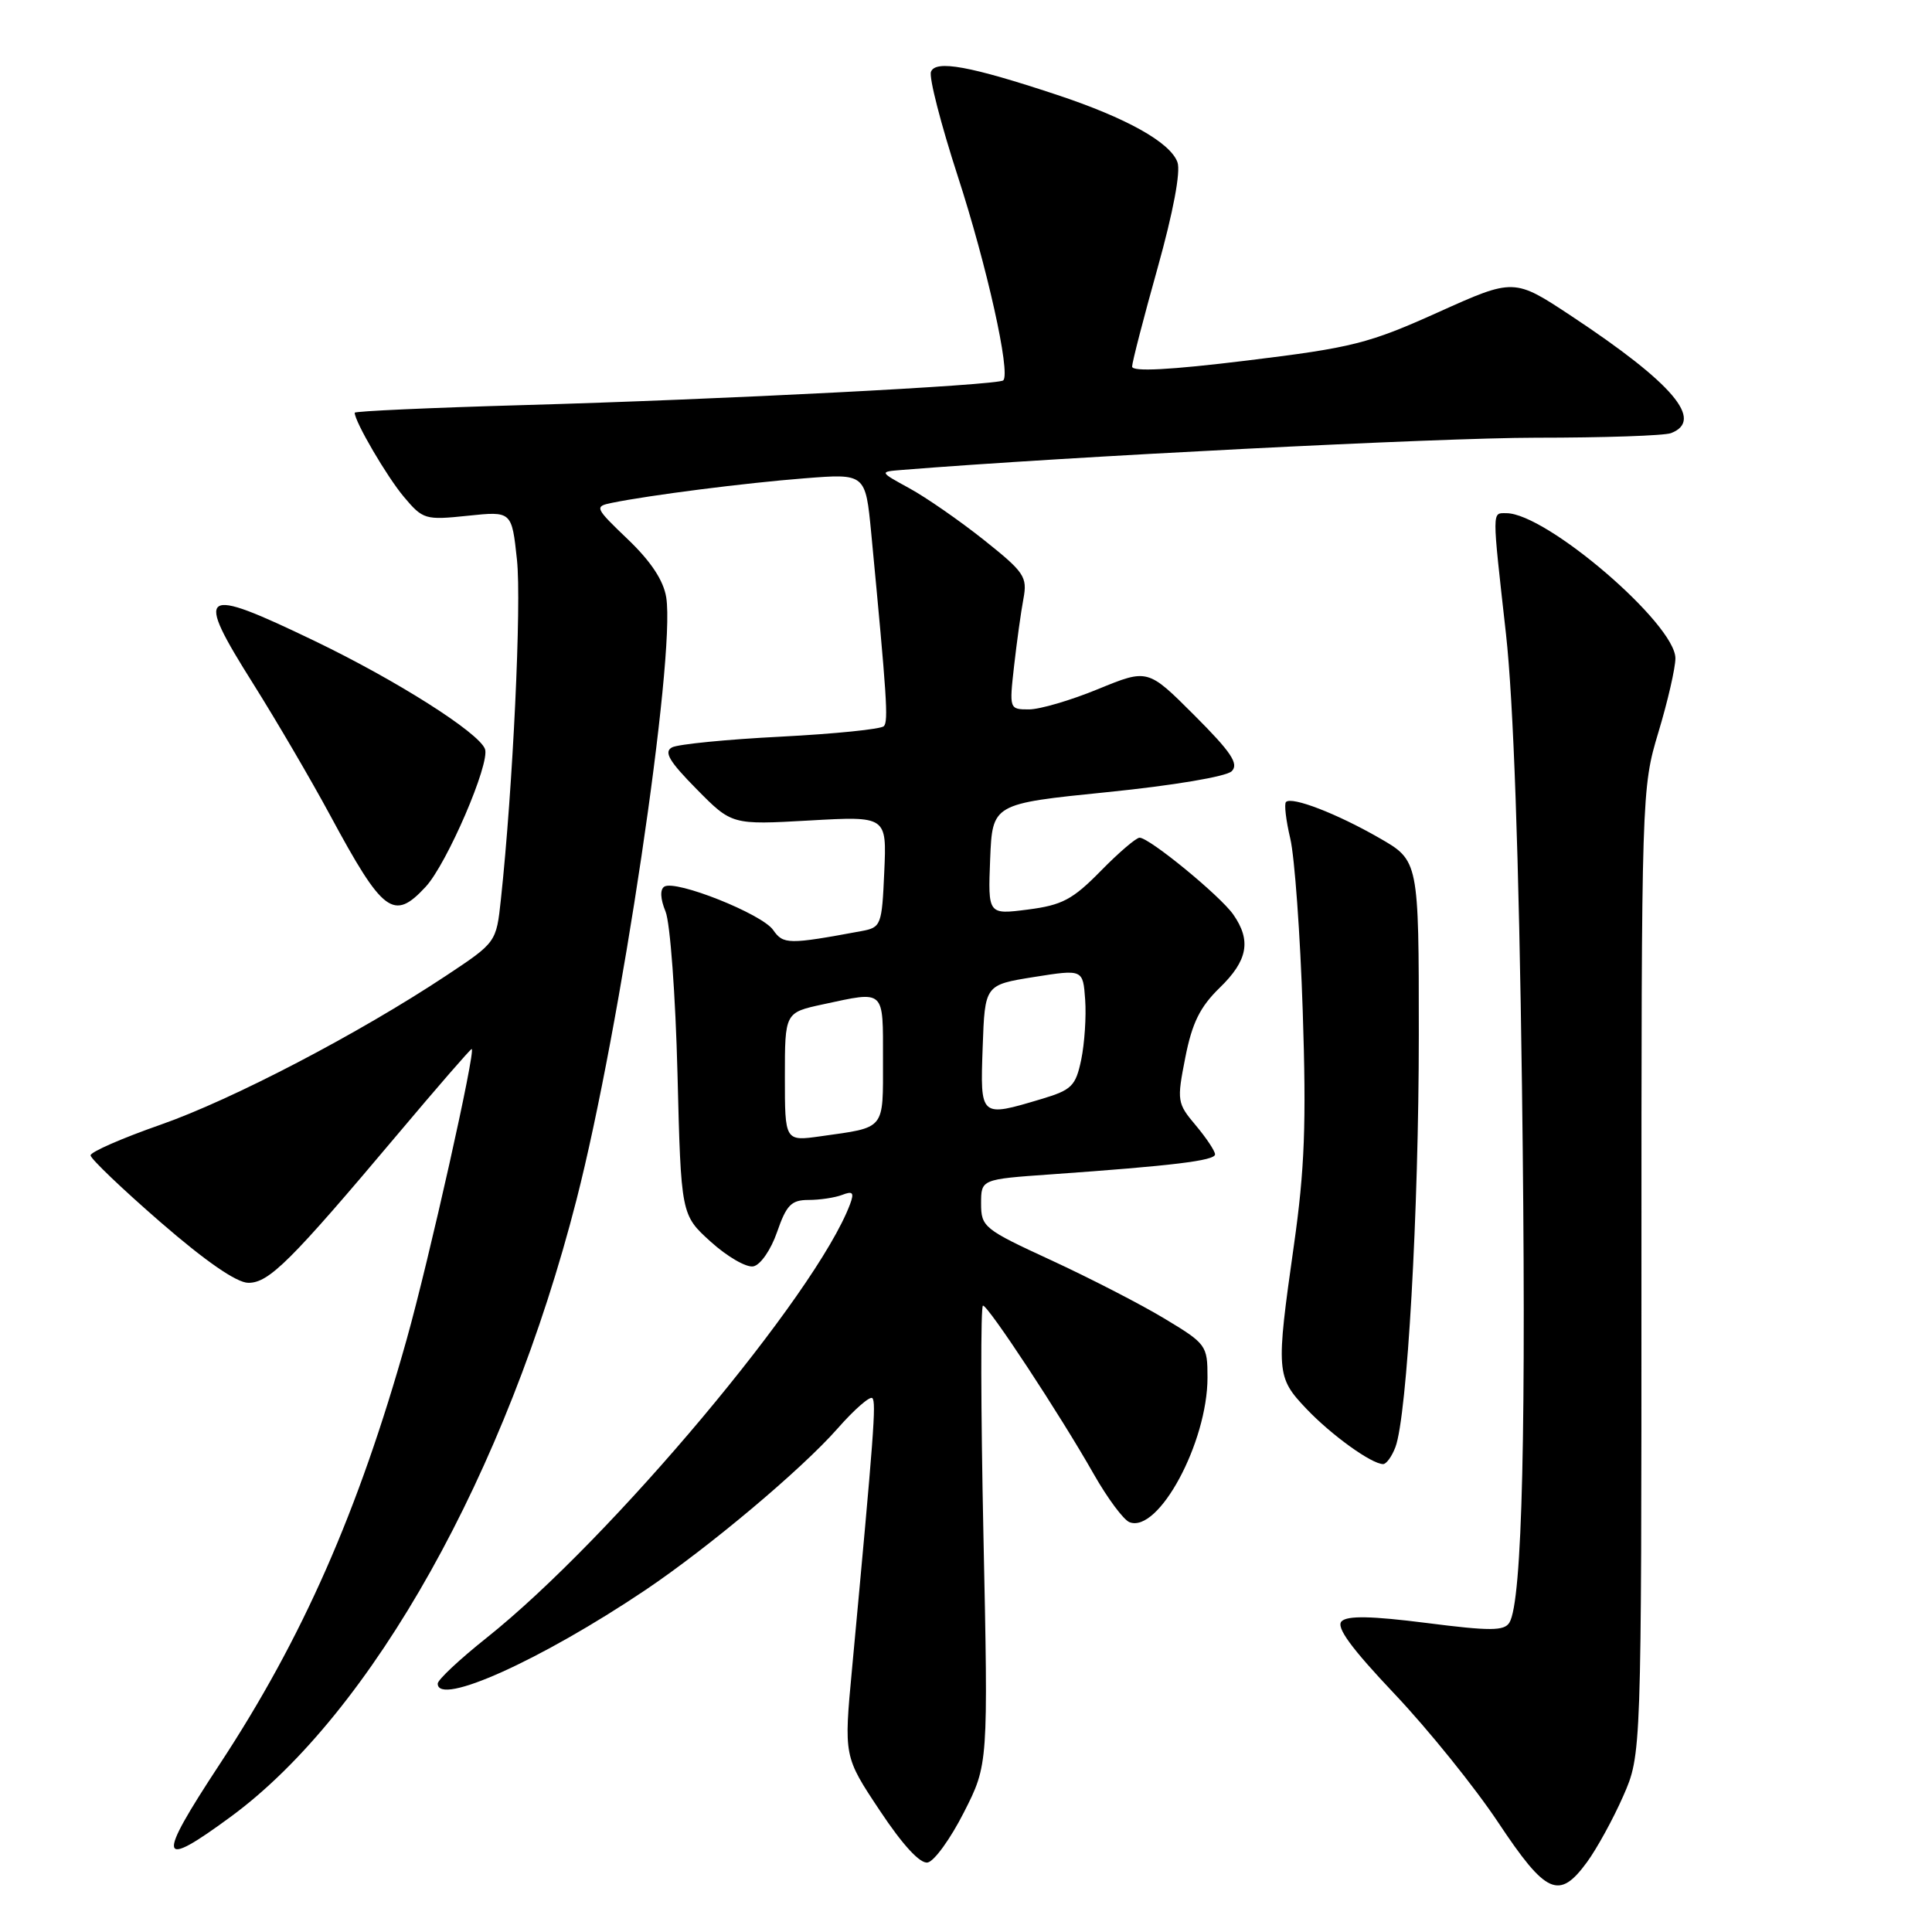 <?xml version="1.0" encoding="UTF-8" standalone="no"?>
<!DOCTYPE svg PUBLIC "-//W3C//DTD SVG 1.1//EN" "http://www.w3.org/Graphics/SVG/1.1/DTD/svg11.dtd" >
<svg xmlns="http://www.w3.org/2000/svg" xmlns:xlink="http://www.w3.org/1999/xlink" version="1.1" viewBox="0 0 256 256">
 <g >
 <path fill="currentColor"
d=" M 210.28 246.75 C 211.59 244.96 213.75 241.03 215.08 238.00 C 217.50 232.50 217.50 232.50 217.50 168.50 C 217.50 105.01 217.52 104.44 219.75 97.02 C 220.99 92.91 222.00 88.50 222.00 87.23 C 222.00 82.68 204.90 68.00 199.60 68.00 C 197.68 68.00 197.68 67.27 199.55 84.00 C 200.54 92.93 201.26 113.23 201.67 144.00 C 202.27 188.95 201.72 212.22 200.00 215.01 C 199.31 216.12 197.46 216.13 189.01 215.05 C 181.76 214.13 178.54 214.06 177.77 214.83 C 177.00 215.60 179.01 218.35 184.78 224.45 C 189.23 229.15 195.42 236.82 198.53 241.50 C 204.87 251.03 206.58 251.80 210.28 246.75 Z  M 127.72 240.15 C 130.95 233.80 130.95 233.80 130.31 203.40 C 129.96 186.68 129.93 173.00 130.25 173.00 C 130.95 173.00 140.48 187.48 144.93 195.33 C 146.75 198.53 148.88 201.40 149.67 201.70 C 153.51 203.18 160.00 191.14 160.00 182.53 C 160.00 178.26 159.85 178.06 154.25 174.69 C 151.09 172.79 144.34 169.32 139.25 166.97 C 130.38 162.88 130.00 162.58 130.00 159.48 C 130.00 156.26 130.00 156.26 139.25 155.61 C 155.38 154.47 161.00 153.79 161.00 152.96 C 161.00 152.52 159.85 150.79 158.44 149.11 C 155.97 146.18 155.93 145.87 157.06 140.12 C 157.96 135.54 159.01 133.42 161.61 130.89 C 165.34 127.28 165.83 124.63 163.41 121.17 C 161.65 118.67 152.30 111.00 151.00 111.00 C 150.54 111.00 148.22 112.99 145.84 115.42 C 142.13 119.20 140.73 119.94 136.20 120.52 C 130.91 121.20 130.91 121.20 131.20 113.85 C 131.50 106.50 131.50 106.50 146.74 104.96 C 155.46 104.08 162.50 102.90 163.21 102.19 C 164.18 101.22 163.15 99.67 158.26 94.78 C 152.09 88.61 152.09 88.61 145.52 91.30 C 141.91 92.79 137.78 94.00 136.34 94.00 C 133.74 94.00 133.73 93.95 134.37 88.25 C 134.73 85.09 135.28 81.08 135.61 79.34 C 136.15 76.43 135.75 75.83 130.35 71.53 C 127.13 68.97 122.70 65.90 120.50 64.70 C 116.50 62.51 116.50 62.51 119.50 62.27 C 141.32 60.51 190.78 58.00 203.48 58.00 C 212.48 58.00 220.55 57.73 221.42 57.39 C 225.85 55.69 221.68 50.79 208.24 41.89 C 200.62 36.85 200.62 36.85 190.56 41.38 C 181.37 45.52 179.19 46.07 165.25 47.77 C 154.96 49.03 150.00 49.28 150.01 48.57 C 150.02 47.98 151.54 42.10 153.39 35.50 C 155.45 28.13 156.47 22.73 156.02 21.50 C 155.07 18.86 149.24 15.61 140.00 12.55 C 128.54 8.75 123.97 7.92 123.36 9.51 C 123.07 10.25 124.68 16.48 126.91 23.35 C 130.77 35.22 133.93 49.40 132.94 50.40 C 132.29 51.05 95.54 52.94 69.25 53.68 C 57.01 54.03 47.00 54.48 47.00 54.69 C 47.00 55.87 51.27 63.17 53.52 65.84 C 56.04 68.84 56.35 68.93 61.98 68.34 C 67.81 67.73 67.81 67.73 68.50 74.17 C 69.12 79.96 67.96 104.40 66.37 119.18 C 65.76 124.87 65.76 124.87 59.13 129.27 C 47.53 136.96 30.80 145.70 21.25 149.04 C 16.16 150.82 12.00 152.64 12.00 153.09 C 12.00 153.53 16.16 157.51 21.25 161.93 C 27.23 167.12 31.35 169.97 32.90 169.98 C 35.63 170.00 38.49 167.16 52.73 150.25 C 57.94 144.06 62.33 139.00 62.50 139.00 C 63.10 139.00 56.86 166.90 53.88 177.50 C 47.48 200.29 40.09 217.07 29.10 233.78 C 20.66 246.61 20.93 247.83 30.64 240.68 C 49.32 226.92 67.15 195.08 76.39 158.97 C 82.22 136.23 89.53 87.11 88.28 79.16 C 87.92 76.92 86.26 74.40 83.21 71.48 C 78.80 67.26 78.74 67.11 81.08 66.63 C 86.07 65.61 98.78 63.99 106.59 63.38 C 114.68 62.74 114.68 62.74 115.44 70.62 C 117.52 92.44 117.73 95.55 117.12 96.22 C 116.75 96.62 110.62 97.24 103.48 97.61 C 96.34 97.97 89.85 98.61 89.05 99.03 C 87.93 99.63 88.66 100.87 92.29 104.55 C 96.97 109.30 96.97 109.30 107.24 108.72 C 117.50 108.14 117.50 108.14 117.17 115.51 C 116.86 122.60 116.75 122.89 114.17 123.37 C 104.44 125.17 103.80 125.16 102.44 123.22 C 100.95 121.09 89.54 116.55 88.03 117.48 C 87.44 117.85 87.49 119.09 88.19 120.79 C 88.80 122.28 89.51 131.93 89.77 142.24 C 90.24 160.98 90.24 160.98 94.19 164.55 C 96.36 166.51 98.89 167.98 99.82 167.80 C 100.76 167.62 102.15 165.62 102.97 163.24 C 104.21 159.66 104.86 159.00 107.14 159.00 C 108.62 159.00 110.63 158.70 111.59 158.33 C 113.01 157.78 113.21 158.02 112.63 159.58 C 108.16 171.47 80.98 203.89 64.44 217.05 C 60.90 219.87 58.00 222.58 58.00 223.09 C 58.00 226.15 71.68 219.98 85.50 210.70 C 93.91 205.04 106.19 194.73 110.98 189.29 C 113.20 186.76 115.28 184.95 115.59 185.26 C 116.12 185.79 115.81 189.89 112.90 221.12 C 111.81 232.74 111.81 232.74 116.58 239.91 C 119.62 244.49 121.92 246.98 122.92 246.79 C 123.79 246.63 125.95 243.64 127.72 240.15 Z  M 184.90 191.75 C 186.46 187.63 188.00 160.48 188.00 137.12 C 188.00 114.04 188.00 114.04 182.75 111.03 C 177.13 107.80 171.16 105.50 170.40 106.27 C 170.14 106.53 170.40 108.71 170.97 111.12 C 171.54 113.53 172.29 123.83 172.62 134.00 C 173.11 148.89 172.88 154.94 171.45 165.00 C 169.06 181.83 169.11 182.47 173.11 186.68 C 176.43 190.17 181.74 193.99 183.27 194.00 C 183.70 194.00 184.43 192.99 184.90 191.75 Z  M 56.40 117.51 C 59.22 114.47 64.98 101.10 64.26 99.24 C 63.42 97.05 52.51 90.13 41.65 84.91 C 26.47 77.61 25.71 78.15 33.58 90.65 C 36.64 95.52 41.21 103.33 43.73 108.00 C 50.76 121.04 52.16 122.09 56.40 117.51 Z  M 104.00 142.70 C 104.00 134.17 104.00 134.17 109.05 133.08 C 117.34 131.30 117.00 130.99 117.00 140.43 C 117.00 149.83 117.40 149.34 108.75 150.56 C 104.00 151.23 104.00 151.23 104.00 142.70 Z  M 130.21 138.75 C 130.50 130.50 130.50 130.50 137.00 129.46 C 143.50 128.43 143.50 128.43 143.79 132.46 C 143.95 134.68 143.71 138.25 143.27 140.40 C 142.53 143.92 142.02 144.42 137.98 145.63 C 129.84 148.06 129.88 148.10 130.21 138.75 Z "/>
</g>
</svg>